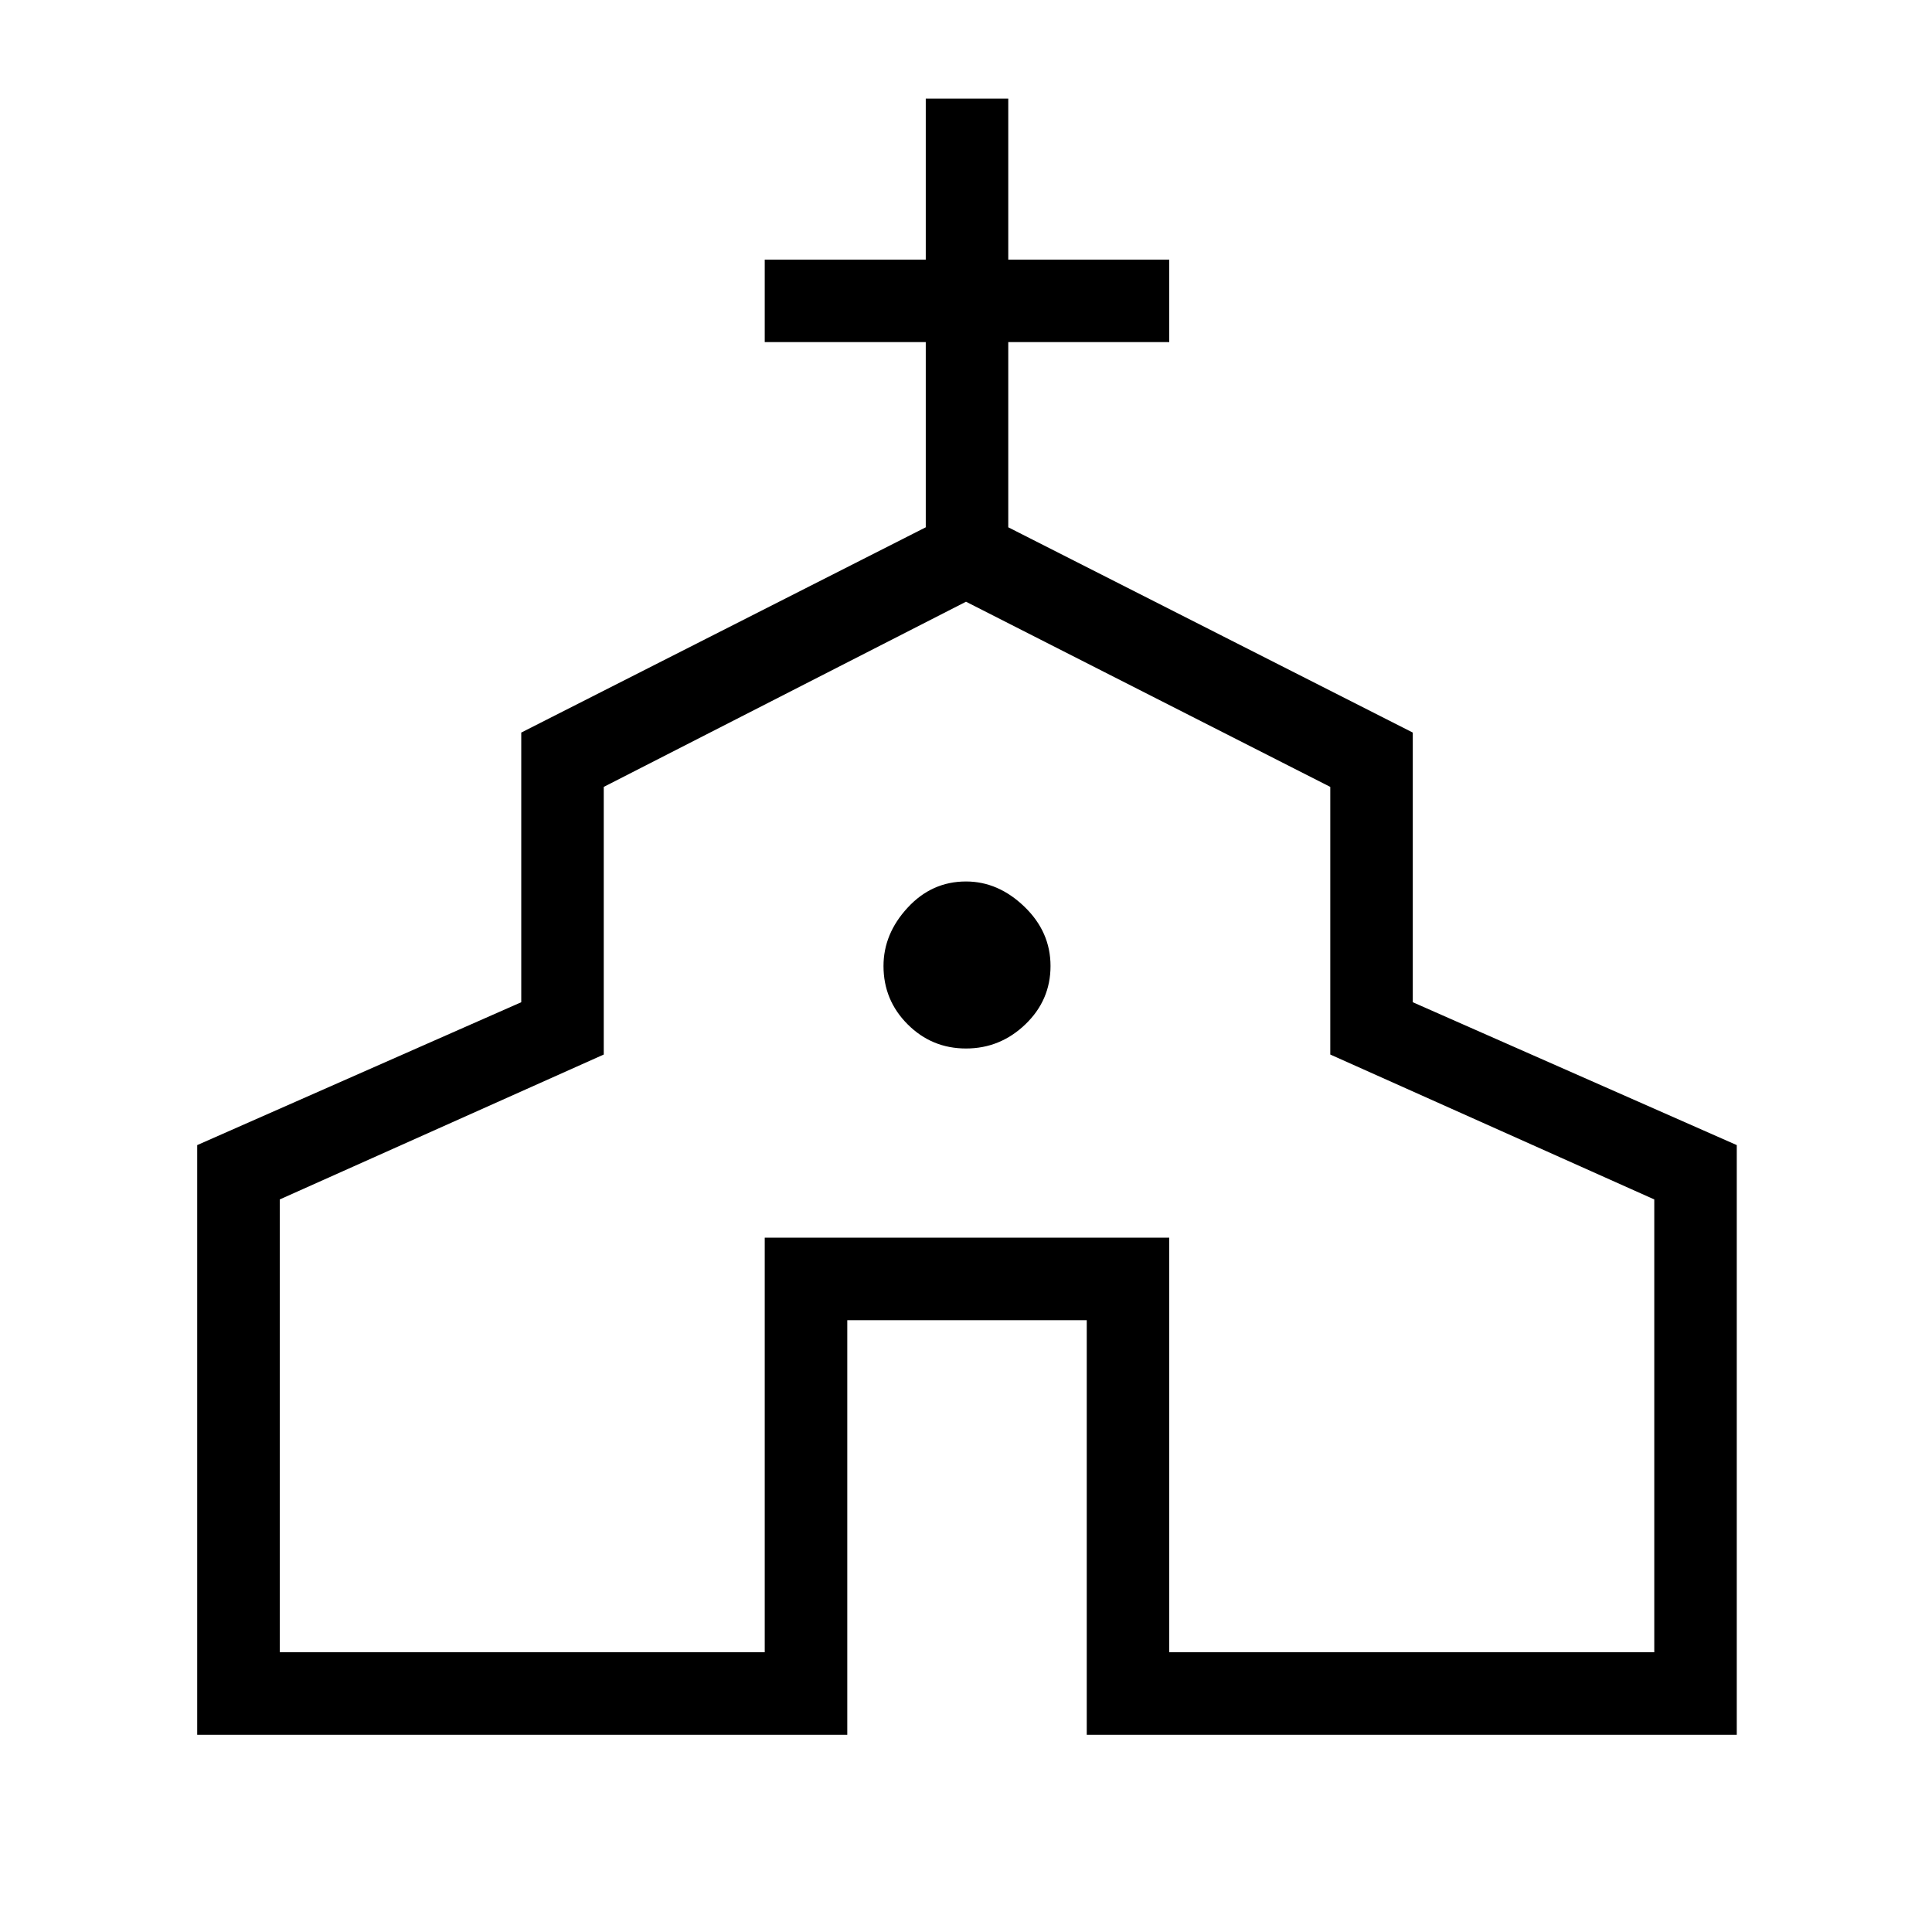 <svg xmlns="http://www.w3.org/2000/svg" height="40" width="40"><path d="M4.083 35.917V23.708L10.792 20.75V15.167L19.167 10.917V7.083H15.833V5.375H19.167V2.042H20.875V5.375H24.208V7.083H20.875V10.917L29.25 15.167V20.75L35.958 23.708V35.917H22.5V27.333H17.542V35.917ZM5.792 34.208H15.833V25.625H24.208V34.208H34.25V24.833L27.542 21.833V16.292L20 12.458L12.5 16.292V21.833L5.792 24.833ZM20 21.708Q20.708 21.708 21.229 21.208Q21.75 20.708 21.75 20Q21.75 19.292 21.208 18.771Q20.667 18.25 20 18.25Q19.292 18.25 18.792 18.792Q18.292 19.333 18.292 20Q18.292 20.708 18.792 21.208Q19.292 21.708 20 21.708ZM20 23.292Z"/></svg>